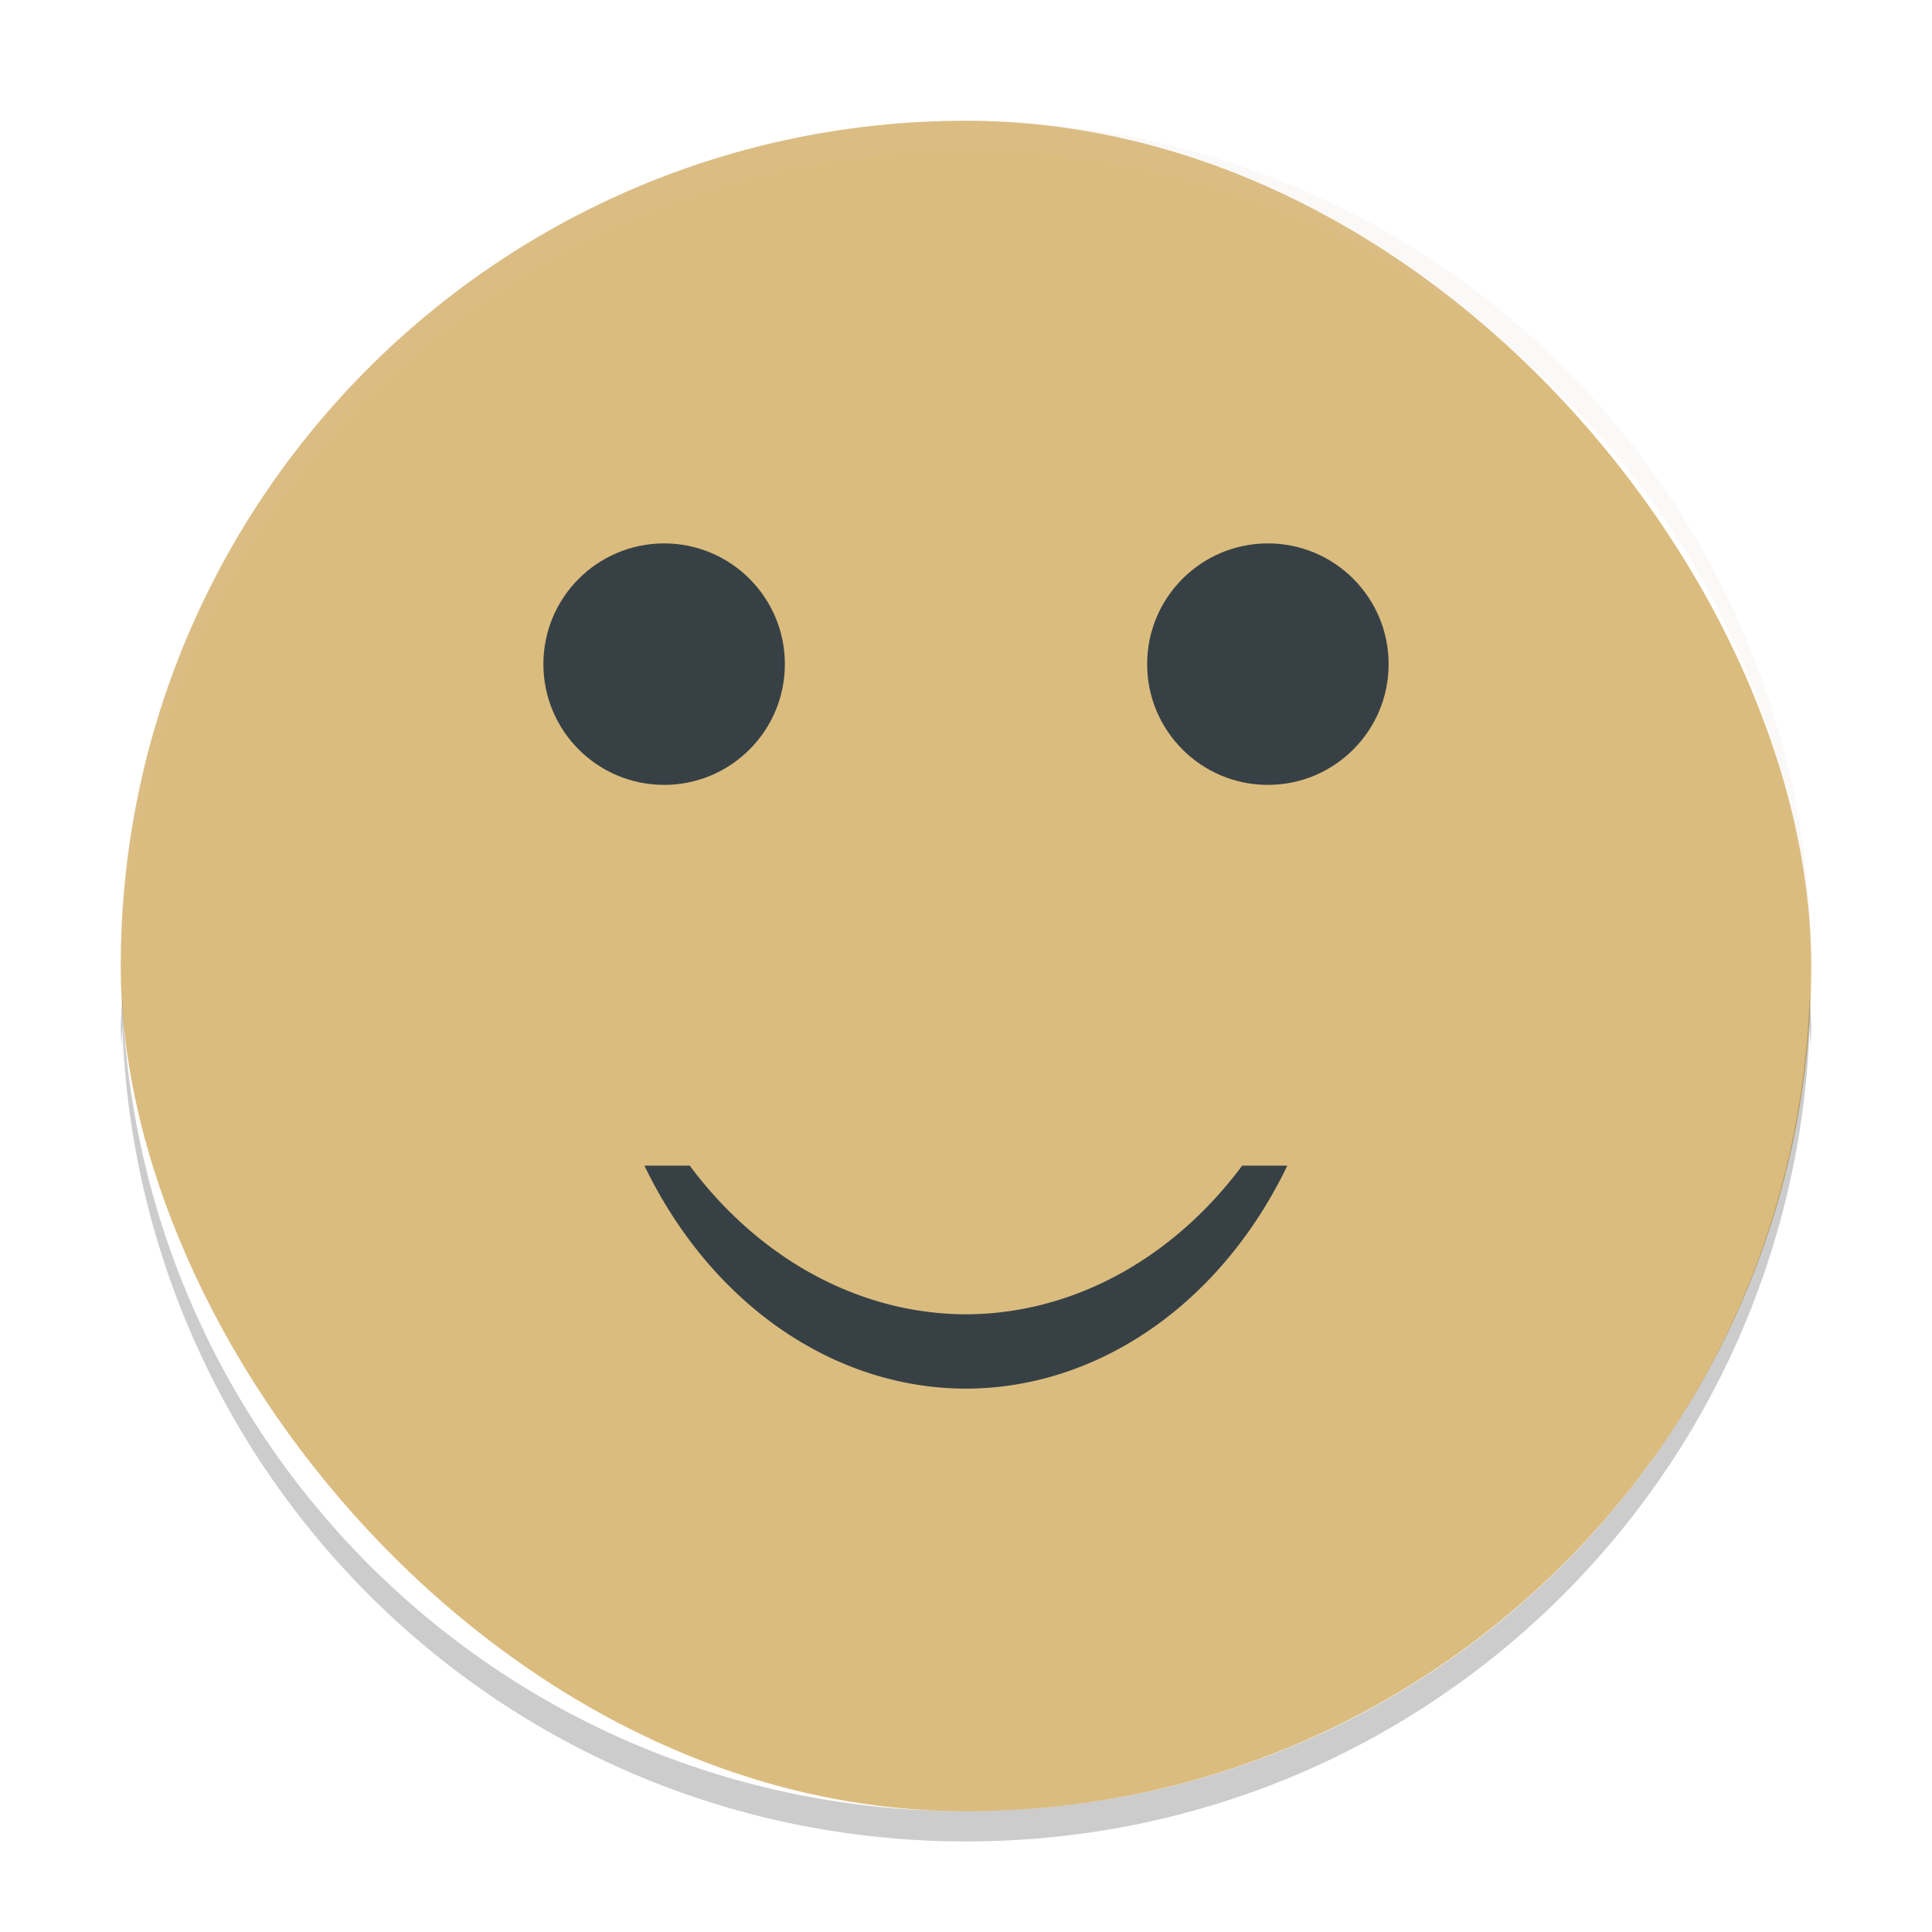 <svg xmlns="http://www.w3.org/2000/svg" width="64" height="64" version="1">
 <rect style="fill:#dbbc7f" width="56" height="56" x="4" y="4" rx="28" ry="28"/>
 <path style="opacity:0.1;fill:#d3c6aa" d="M 32 4 C 16.488 4 4 16.488 4 32 C 4 32.114 4.011 32.224 4.018 32.336 C 4.369 17.134 16.711 5 32 5 C 47.289 5 59.631 17.134 59.982 32.336 C 59.989 32.224 60 32.113 60 32 C 60 16.488 47.512 4 32 4 z"/>
 <g style="fill:#374145" transform="matrix(1.4,0,0,1.4,-75.874,4.516)">
  <circle cx="69.91" cy="12.489" r="2.857"/>
  <circle cx="84.196" cy="12.489" r="2.857"/>
  <path d="m 69.444,24.355 a 8.795,10.554 0 0 0 7.609,5.277 8.795,10.554 0 0 0 7.603,-5.277 l -1.068,0 a 8.795,10.554 0 0 1 -6.534,3.518 8.795,10.554 0 0 1 -6.538,-3.518 l -1.072,0 z"/>
 </g>
 <path style="opacity:0.2" d="M 4.049 33 C 4.049 33.006 4.051 33.012 4.051 33.018 C 4.051 33.012 4.051 33.006 4.051 33 L 4.049 33 z M 4.051 33.018 C 4.038 33.346 4 33.668 4 34 C 4 34.224 4.012 34.445 4.018 34.668 C 4.03 34.451 4.042 34.235 4.051 34.018 C 4.051 34.012 4.049 34.006 4.049 34 L 4.051 34 C 4.051 34.006 4.051 34.012 4.051 34.018 C 4.588 49.051 16.832 61 32 61 C 47.174 61 59.421 49.042 59.949 34 C 59.957 34.222 59.97 34.443 59.982 34.664 C 59.988 34.443 60 34.223 60 34 C 60 33.662 59.961 33.335 59.949 33 C 59.421 48.042 47.174 60 32 60 C 16.832 60 4.588 48.051 4.051 33.018 z"/>
</svg>
